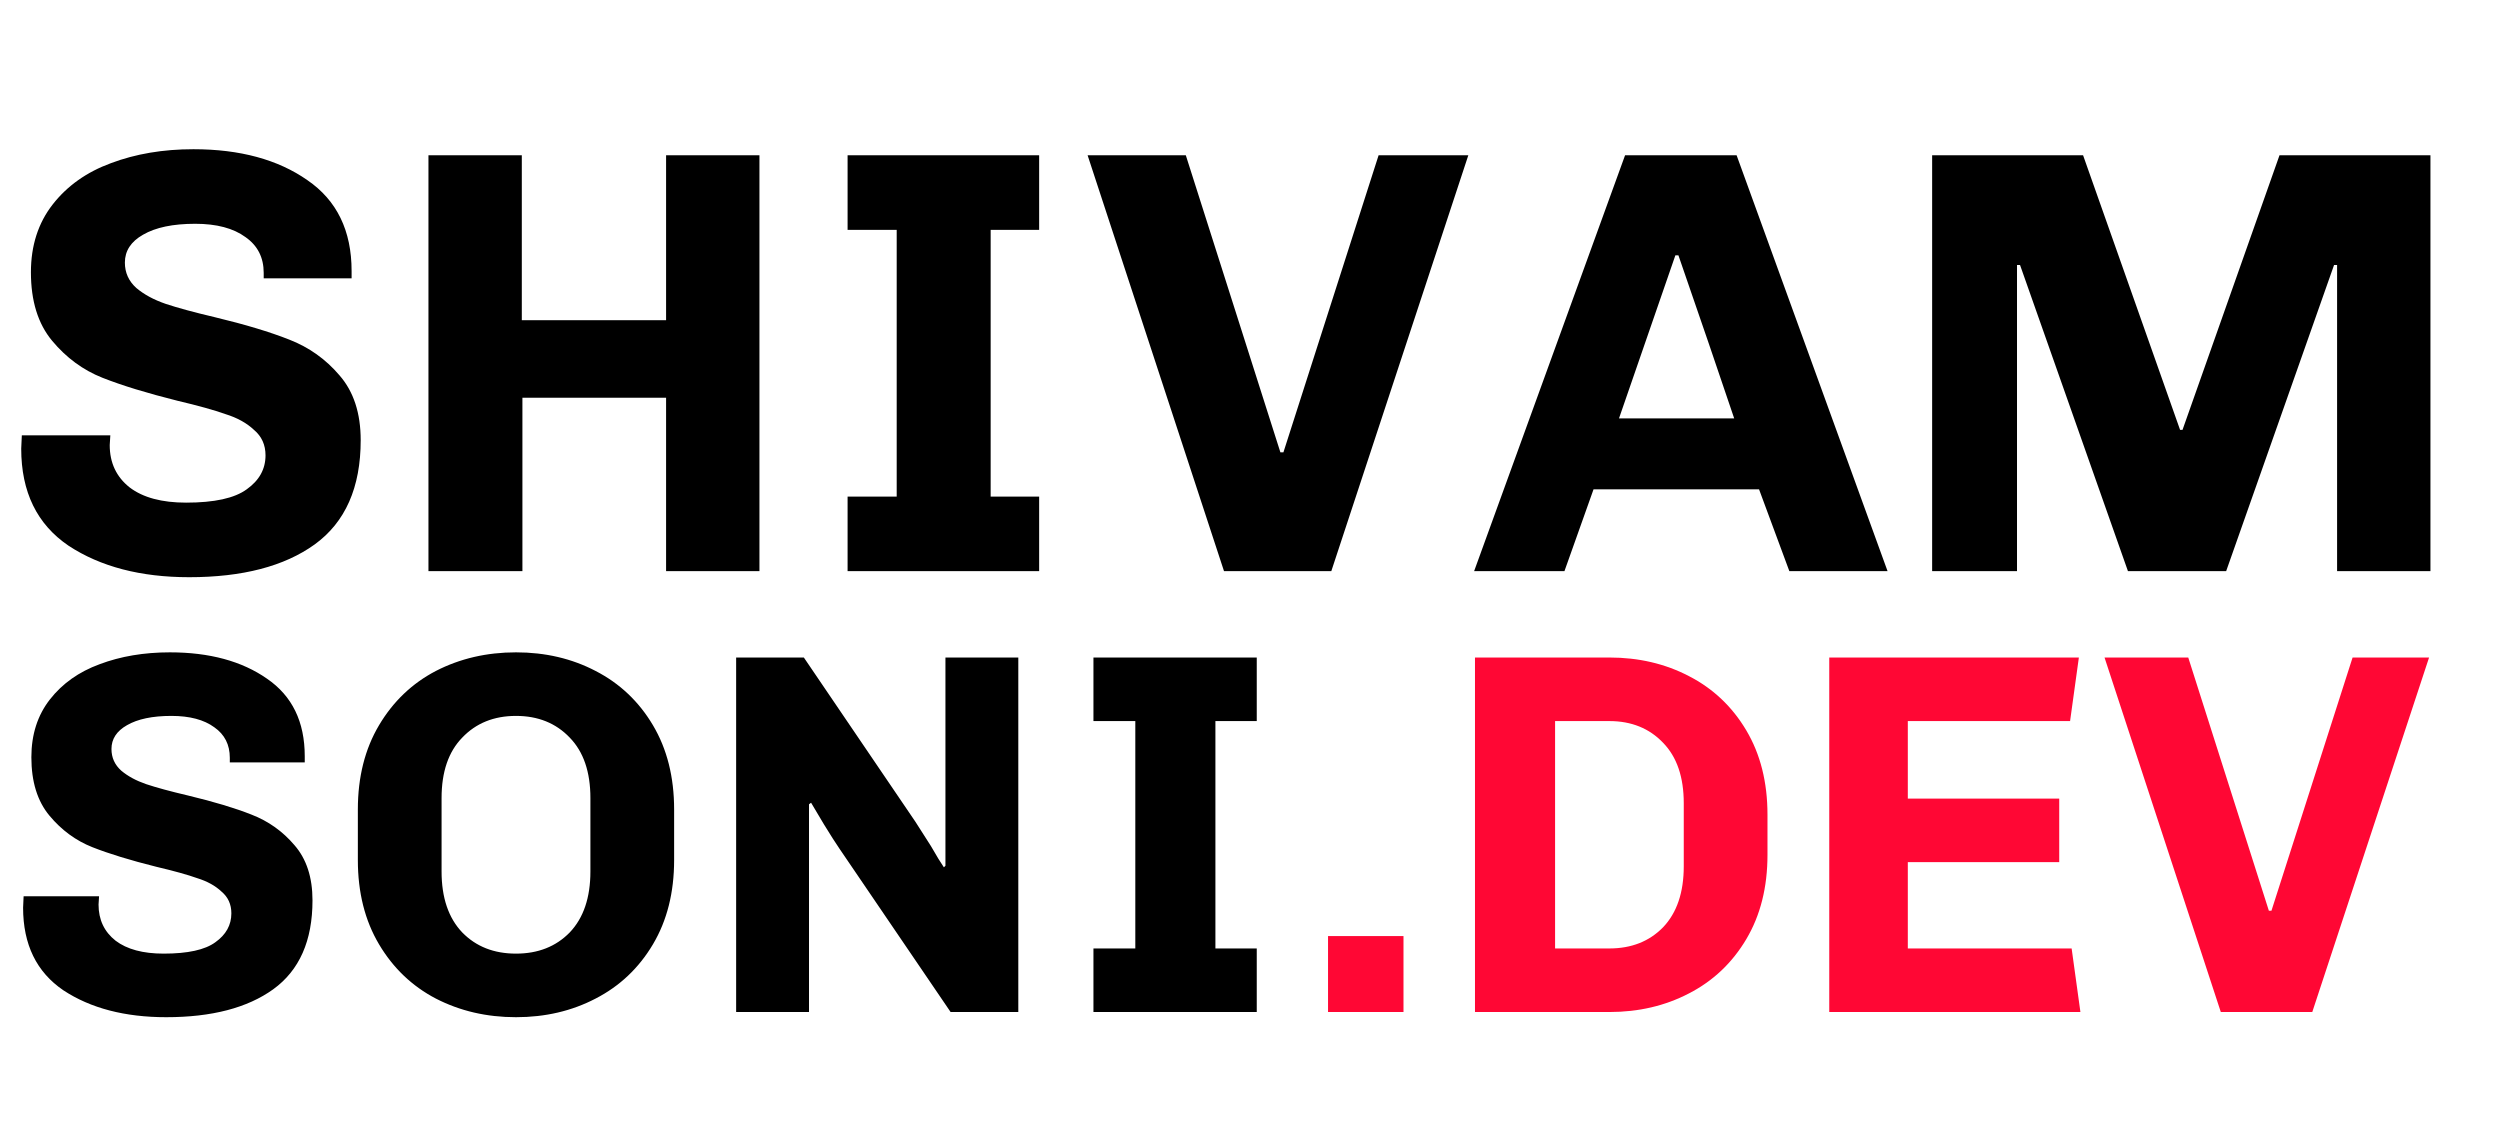 <svg width="499" height="228" viewBox="0 0 499 228" fill="none" xmlns="http://www.w3.org/2000/svg">
<path d="M52.635 54.468C52.635 51.403 51.425 49.023 49.005 47.329C46.585 45.554 43.237 44.667 38.962 44.667C34.525 44.667 31.057 45.393 28.556 46.845C26.136 48.216 24.926 50.072 24.926 52.411C24.926 54.428 25.692 56.122 27.225 57.493C28.758 58.784 30.694 59.832 33.033 60.639C35.453 61.446 38.72 62.333 42.834 63.301C48.884 64.753 53.845 66.245 57.717 67.778C61.67 69.311 65.017 71.69 67.76 74.917C70.583 78.144 71.995 82.459 71.995 87.864C71.995 97.302 68.93 104.239 62.799 108.676C56.749 113.032 48.4 115.21 37.752 115.21C28.072 115.21 20.046 113.113 13.673 108.918C7.381 104.643 4.235 98.189 4.235 89.558L4.356 86.896H22.022L21.901 88.832C21.901 92.381 23.232 95.205 25.894 97.302C28.556 99.319 32.307 100.327 37.147 100.327C42.794 100.327 46.827 99.44 49.247 97.665C51.748 95.89 52.998 93.632 52.998 90.889C52.998 88.792 52.232 87.098 50.699 85.807C49.247 84.436 47.351 83.387 45.012 82.661C42.753 81.854 39.567 80.967 35.453 79.999C29.322 78.466 24.321 76.934 20.449 75.401C16.577 73.868 13.229 71.408 10.406 68.02C7.583 64.632 6.171 60.074 6.171 54.347C6.171 49.023 7.623 44.506 10.527 40.795C13.431 37.084 17.303 34.342 22.143 32.567C27.064 30.712 32.549 29.784 38.599 29.784C47.876 29.784 55.458 31.841 61.347 35.955C67.236 39.988 70.18 46.038 70.18 54.105V55.557H52.635V54.468ZM132.951 114V79.394H104.274V114H85.519V30.994H104.153V63.906H132.951V30.994H151.585V114H132.951ZM169.179 30.994H207.415V45.877H197.735V99.117H207.415V114H169.179V99.117H178.98V45.877H169.179V30.994ZM256.17 90.284L275.167 30.994H293.075L265.729 114H244.312L217.087 30.994H236.689L255.565 90.284H256.17ZM351.104 97.665H318.071L312.263 114H294.234L324.363 30.994H346.627L376.756 114H357.154L351.104 97.665ZM323.153 83.508H346.143C343.078 74.393 339.367 63.543 335.011 50.959H334.406L323.153 83.508ZM466.483 114V52.895H465.878L444.34 114H424.738L403.2 52.895H402.595V114H385.655V30.994H415.784L435.144 85.807H435.628L454.988 30.994H485.117V114H466.483Z" fill="black"/>
<path d="M45.87 151.25C45.87 148.637 44.839 146.608 42.776 145.164C40.713 143.651 37.859 142.895 34.214 142.895C30.432 142.895 27.475 143.514 25.343 144.752C23.28 145.921 22.249 147.502 22.249 149.497C22.249 151.216 22.902 152.66 24.209 153.829C25.515 154.929 27.166 155.823 29.16 156.511C31.223 157.199 34.008 157.955 37.515 158.78C42.673 160.018 46.902 161.29 50.203 162.597C53.572 163.903 56.426 165.932 58.764 168.683C61.171 171.433 62.374 175.112 62.374 179.72C62.374 187.765 59.761 193.679 54.535 197.461C49.377 201.175 42.26 203.032 33.183 203.032C24.931 203.032 18.088 201.244 12.656 197.668C7.292 194.023 4.61 188.522 4.61 181.164L4.713 178.894H19.773L19.67 180.545C19.67 183.571 20.805 185.977 23.074 187.765C25.343 189.484 28.541 190.344 32.667 190.344C37.481 190.344 40.919 189.588 42.982 188.075C45.114 186.562 46.18 184.636 46.18 182.298C46.18 180.51 45.526 179.066 44.22 177.966C42.982 176.797 41.366 175.903 39.372 175.284C37.446 174.596 34.73 173.84 31.223 173.015C25.997 171.708 21.733 170.402 18.432 169.095C15.132 167.789 12.278 165.691 9.871 162.803C7.464 159.915 6.261 156.029 6.261 151.147C6.261 146.608 7.498 142.758 9.974 139.594C12.45 136.431 15.751 134.093 19.877 132.58C24.071 130.998 28.747 130.208 33.905 130.208C41.813 130.208 48.277 131.961 53.297 135.468C58.317 138.907 60.827 144.064 60.827 150.941V152.179H45.87V151.25ZM134.555 171.674C134.555 178.138 133.145 183.742 130.326 188.487C127.506 193.232 123.69 196.842 118.876 199.318C114.131 201.794 108.836 203.032 102.991 203.032C97.146 203.032 91.817 201.794 87.003 199.318C82.258 196.842 78.476 193.232 75.656 188.487C72.837 183.742 71.427 178.138 71.427 171.674V161.565C71.427 155.101 72.837 149.497 75.656 144.752C78.476 140.007 82.258 136.397 87.003 133.921C91.817 131.445 97.146 130.208 102.991 130.208C108.836 130.208 114.131 131.445 118.876 133.921C123.69 136.397 127.506 140.007 130.326 144.752C133.145 149.497 134.555 155.101 134.555 161.565V171.674ZM117.845 159.296C117.845 154.07 116.469 150.047 113.719 147.227C110.968 144.339 107.392 142.895 102.991 142.895C98.59 142.895 95.014 144.339 92.264 147.227C89.513 150.047 88.138 154.07 88.138 159.296V173.943C88.138 179.169 89.513 183.227 92.264 186.115C95.014 188.934 98.59 190.344 102.991 190.344C107.392 190.344 110.968 188.934 113.719 186.115C116.469 183.227 117.845 179.169 117.845 173.943V159.296ZM167.564 169.405C166.807 168.304 165.776 166.688 164.469 164.557C163.163 162.356 162.303 160.912 161.891 160.224L161.478 160.534V202H146.934V131.239H160.447L182.727 164.041L185.821 168.889C186.922 170.814 187.781 172.224 188.4 173.118L188.71 172.809V131.239H203.254V202H189.741L167.564 169.405ZM218.252 131.239H250.848V143.927H242.596V189.313H250.848V202H218.252V189.313H226.608V143.927H218.252V131.239Z" fill="black"/>
<path d="M265.076 186.837H280.136V202H265.076V186.837ZM321.225 131.239C327.07 131.239 332.365 132.477 337.11 134.952C341.924 137.428 345.74 141.038 348.56 145.783C351.379 150.528 352.789 156.133 352.789 162.597V170.642C352.789 177.106 351.379 182.711 348.56 187.456C345.74 192.201 341.924 195.811 337.11 198.287C332.365 200.762 327.07 202 321.225 202H294.406V131.239H321.225ZM310.394 189.313H321.225C325.626 189.313 329.202 187.903 331.953 185.083C334.703 182.195 336.079 178.138 336.079 172.912V160.327C336.079 155.101 334.703 151.078 331.953 148.259C329.202 145.371 325.626 143.927 321.225 143.927H310.394V189.313ZM365.12 202V131.239H414.942L413.188 143.927H380.799V159.399H411.022V172.086H380.799V189.313H413.498L415.251 202H365.12ZM453.381 181.783L469.576 131.239H484.842L461.53 202H443.273L420.064 131.239H436.774L452.866 181.783H453.381Z" fill="#FF0734"/>
</svg>
